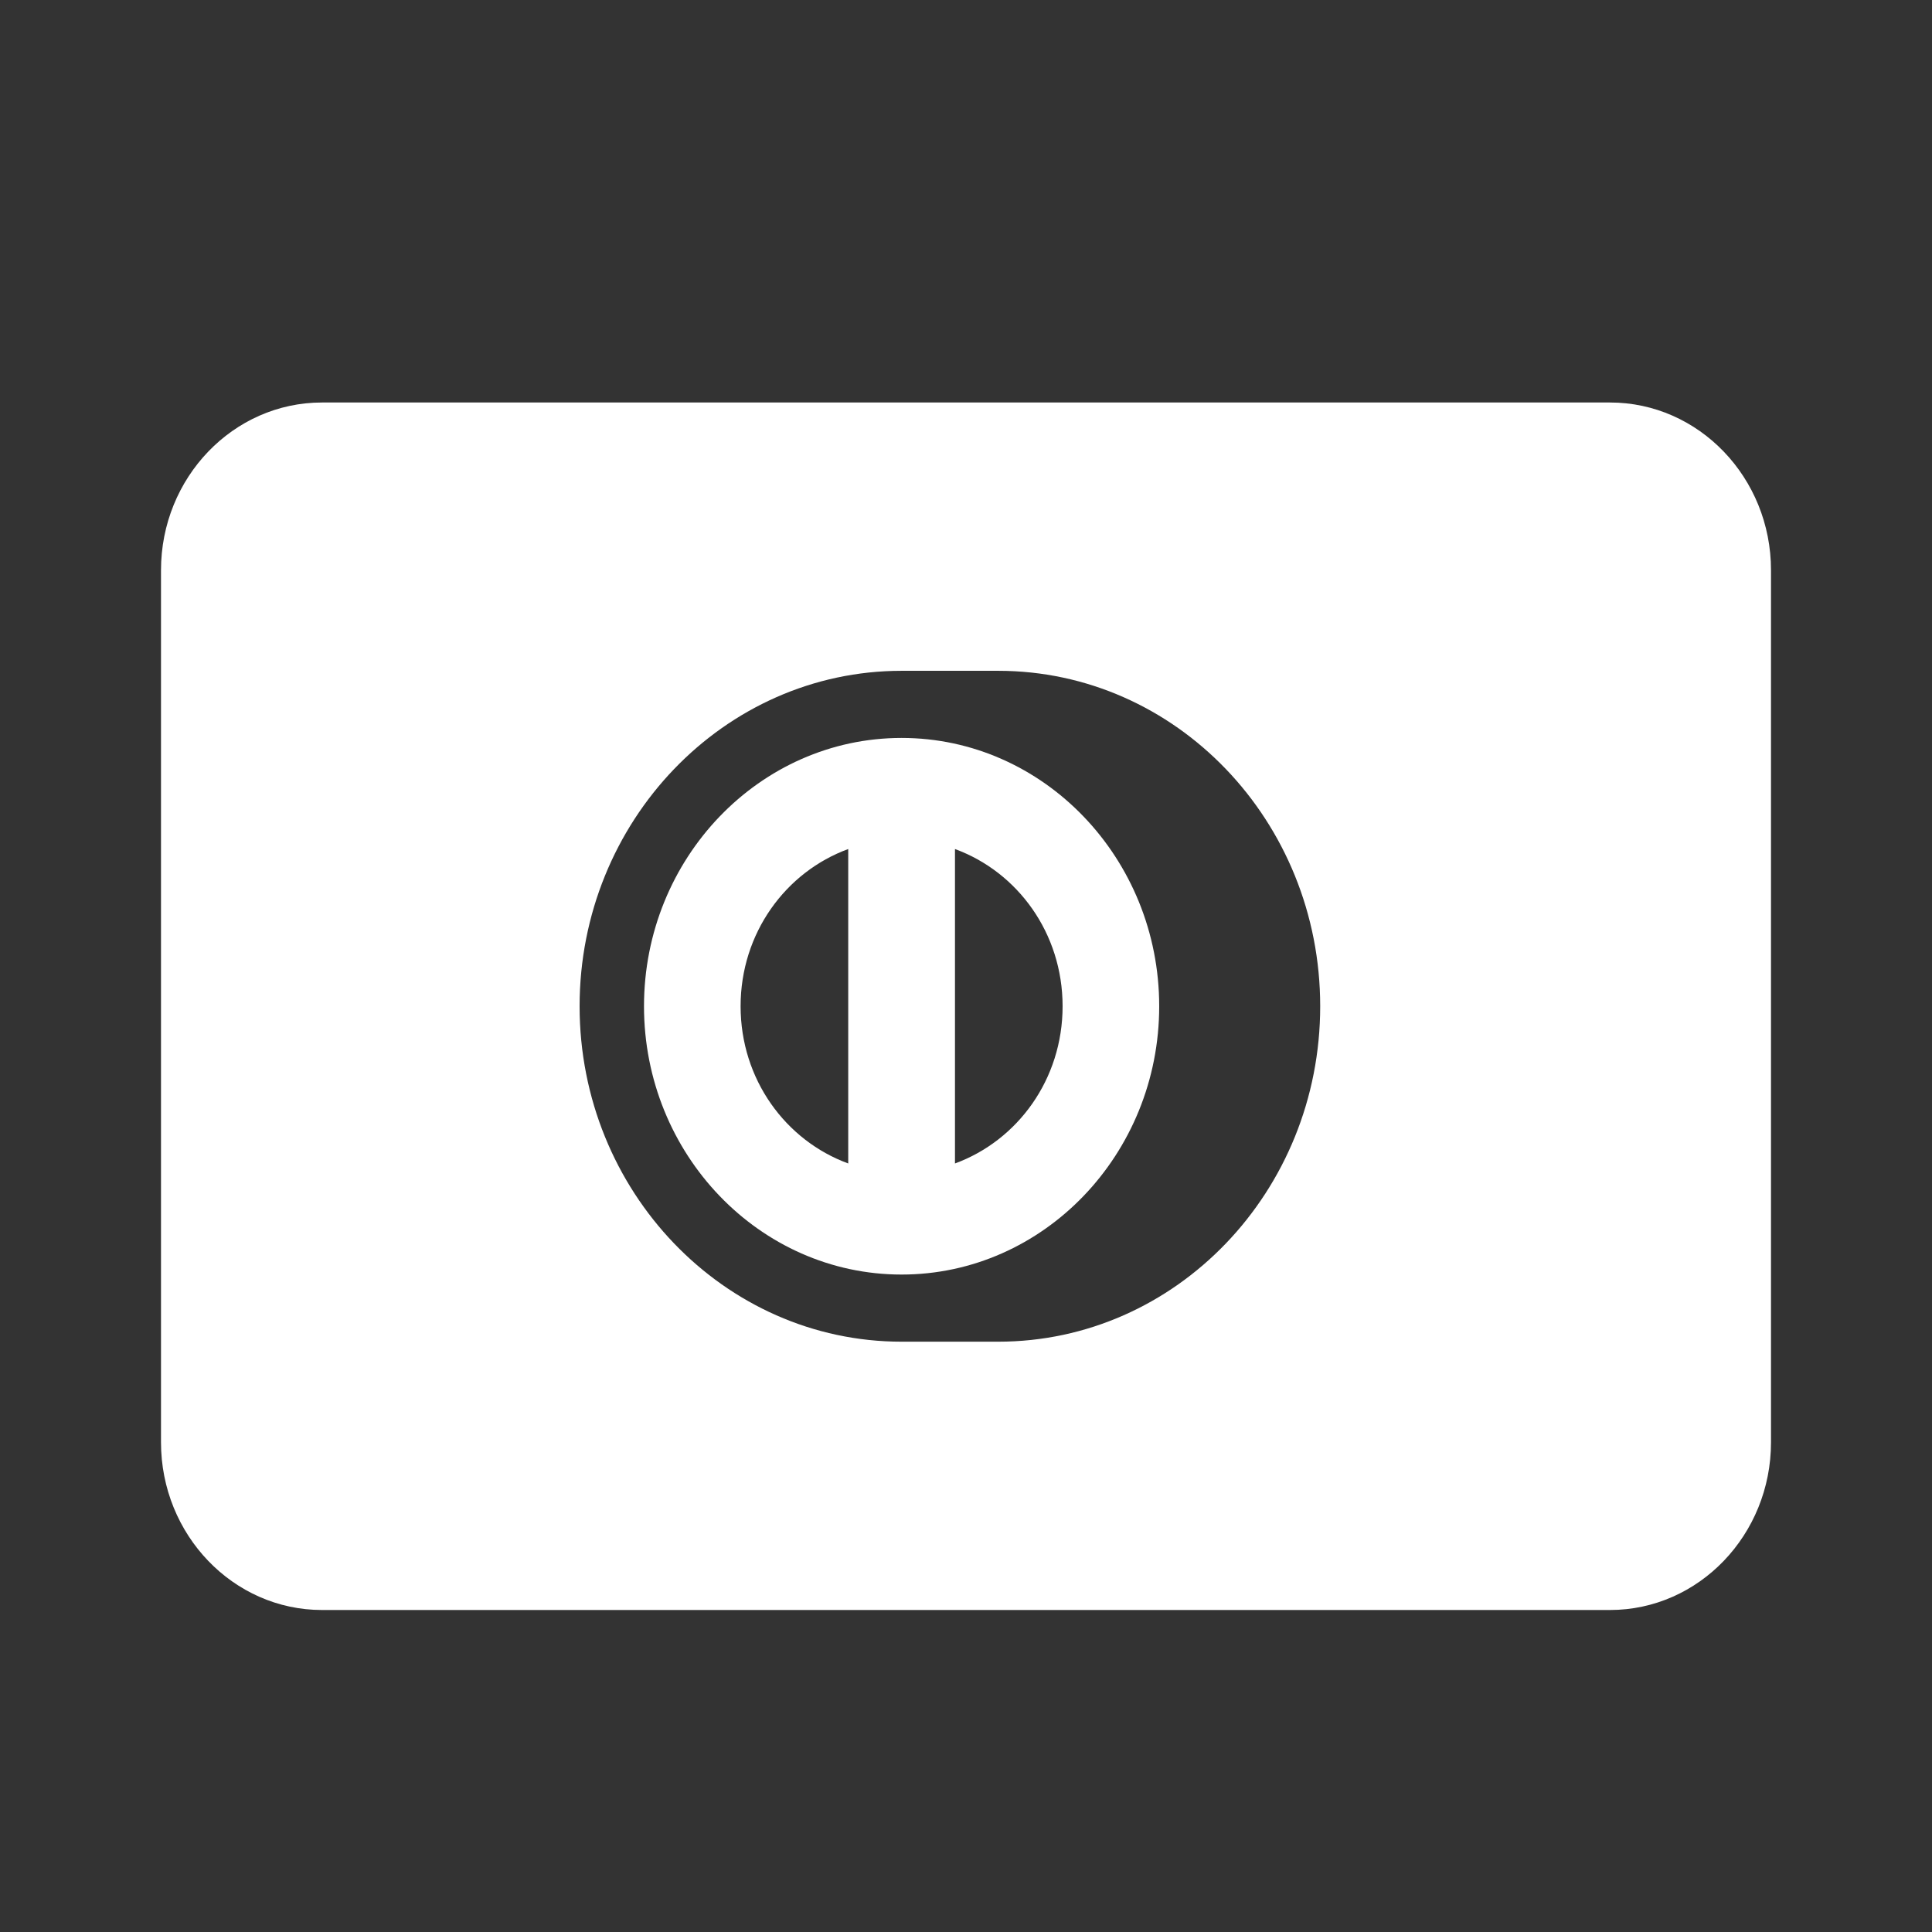 <svg width="24" height="24" viewBox="0 0 24 24" fill="none" xmlns="http://www.w3.org/2000/svg">
<rect x="0" y="0" width="24" height="24" fill="#333333" stroke="none"/>
<path d="M4 5C2.897 5 2 5.934 2 7.083V17.917C2 19.066 2.897 20 4 20H20C21.103 20 22 19.066 22 17.917V7.083C22 5.934 21.103 5 20 5H4ZM11.2 8.333H12.4C14.609 8.333 16.4 10.199 16.4 12.5C16.4 14.801 14.609 16.667 12.4 16.667H11.2C8.994 16.667 7.2 14.798 7.2 12.5C7.2 10.202 8.994 8.333 11.2 8.333ZM11.2 9.167C9.436 9.167 8 10.662 8 12.5C8 14.338 9.436 15.833 11.2 15.833C12.964 15.833 14.4 14.338 14.4 12.5C14.4 10.662 12.964 9.167 11.2 9.167ZM10.537 10.547V14.453C9.759 14.168 9.2 13.408 9.2 12.5C9.2 11.592 9.759 10.832 10.537 10.547ZM11.863 10.547C12.641 10.832 13.2 11.592 13.2 12.5C13.2 13.408 12.641 14.168 11.863 14.453V10.547Z" fill="white"/>
</svg>
